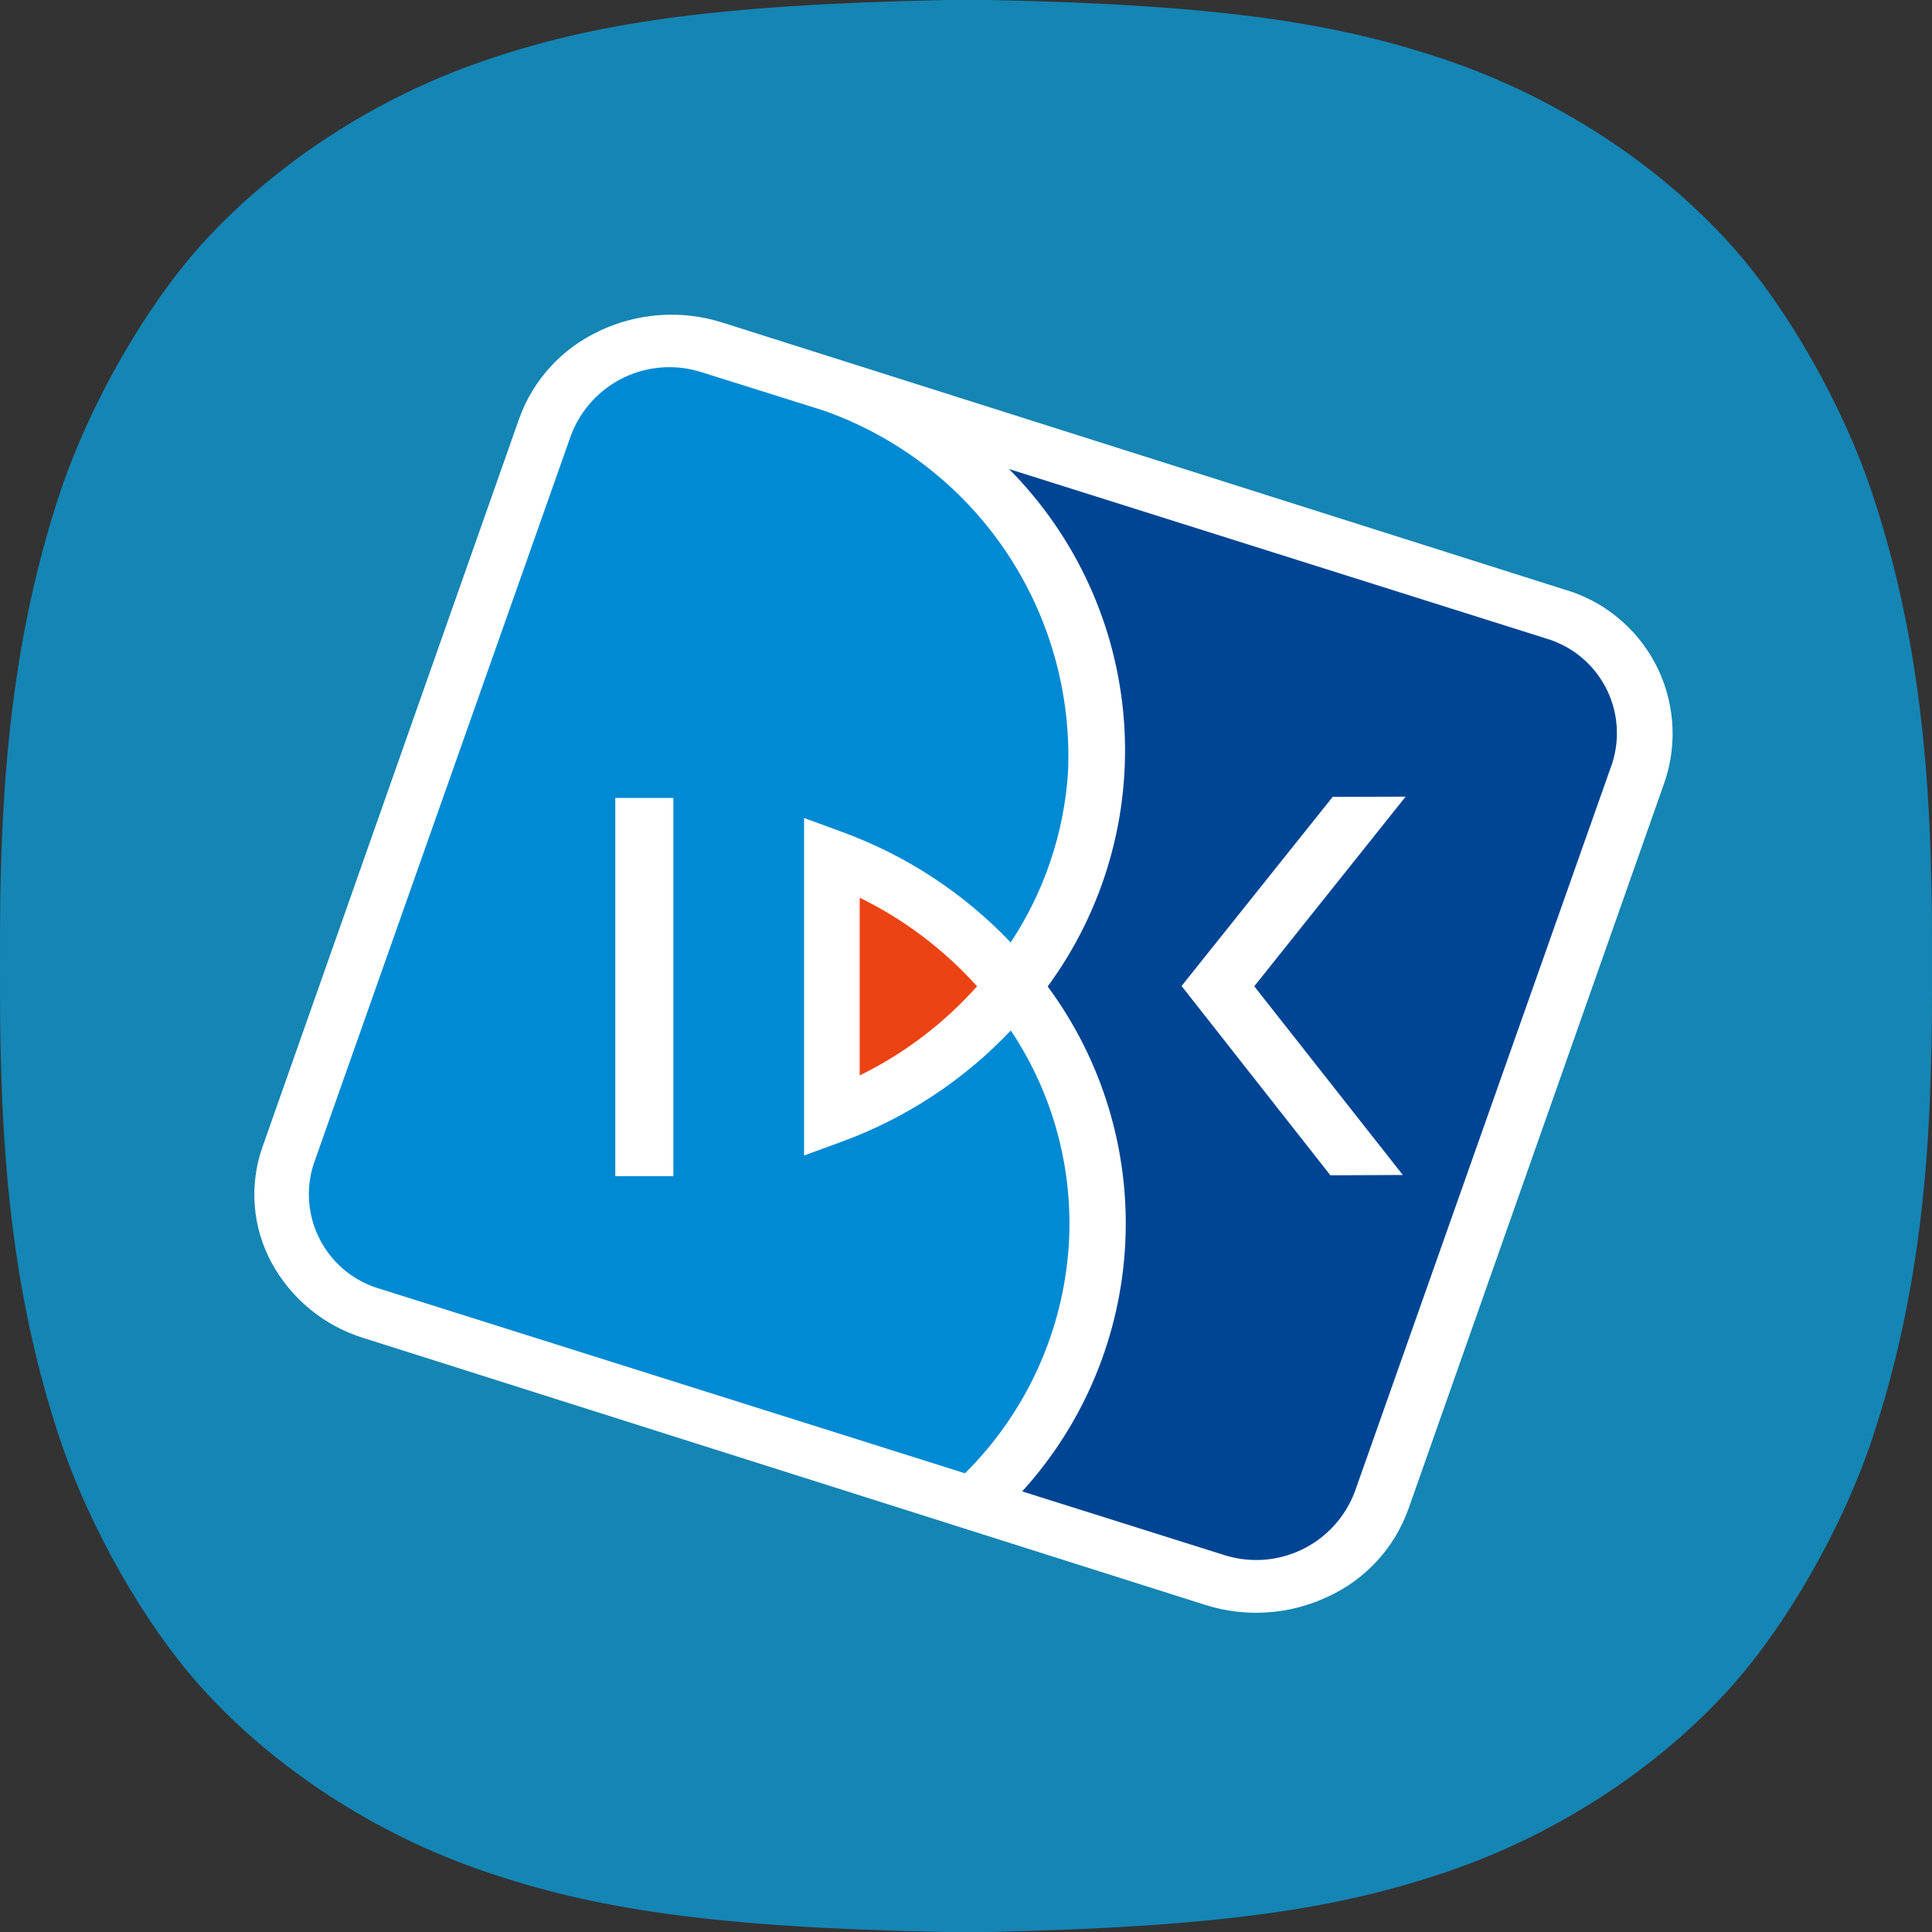 <svg width="40" height="40" viewBox="0 0 40 40" fill="none" xmlns="http://www.w3.org/2000/svg">
<rect x="0" y="0" width="40" height="40" fill="#333333" stroke="none"/>
<g clip-path="url(#clip0_588_19129)">
<path d="M0 20C0 21.178 0 21.308 0.028 22.308C0.103 24.523 0.337 27.065 1.225 29.748C1.852 31.645 3.031 33.692 4.21 34.981C5.706 36.626 7.774 37.972 10.009 38.738C12.292 39.523 14.761 39.906 19.56 40H20.449C25.257 39.897 27.718 39.523 30 38.738C32.236 37.972 34.294 36.626 35.79 34.981C36.969 33.682 38.148 31.645 38.775 29.748C39.663 27.065 39.906 24.514 39.972 22.308C40 21.318 40 21.178 40 20C40 18.822 40 18.692 39.972 17.692C39.897 15.477 39.663 12.935 38.775 10.252C38.148 8.355 36.969 6.308 35.79 5.019C34.294 3.374 32.226 2.028 30 1.262C27.718 0.477 25.248 0.093 20.449 0H19.56C14.752 0.103 12.292 0.477 10.009 1.262C7.774 2.028 5.716 3.374 4.21 5.019C3.031 6.318 1.852 8.355 1.225 10.252C0.346 12.935 0.103 15.477 0.028 17.692C0 18.682 0 18.822 0 20Z" fill="#1585B4"/>
<path d="M12.415 6.851C12.031 7.027 11.686 7.278 11.4 7.59C11.114 7.901 10.893 8.266 10.75 8.664L5.437 23.739C5.298 24.129 5.243 24.544 5.274 24.957C5.305 25.37 5.423 25.772 5.619 26.136C6.027 26.892 6.717 27.456 7.539 27.706L24.957 33.229C25.794 33.494 26.701 33.432 27.495 33.056C27.879 32.88 28.224 32.63 28.51 32.318C28.796 32.007 29.016 31.642 29.159 31.244L34.471 16.17C34.603 15.771 34.654 15.35 34.619 14.932C34.584 14.513 34.465 14.106 34.269 13.735C34.072 13.364 33.803 13.037 33.476 12.773C33.15 12.508 32.773 12.313 32.369 12.199L14.952 6.677C14.115 6.413 13.209 6.474 12.415 6.849" fill="white"/>
<path d="M20.928 21.334C19.957 22.361 18.762 23.148 17.435 23.635L16.648 23.924V16.936L17.425 17.221C18.753 17.704 19.951 18.488 20.925 19.512C21.62 18.462 22.029 17.249 22.112 15.992C22.185 14.367 21.732 12.76 20.822 11.411C19.911 10.062 18.59 9.042 17.055 8.501L14.541 7.711C14.007 7.535 13.426 7.573 12.919 7.815C12.412 8.058 12.019 8.488 11.821 9.014L6.494 24.099C6.409 24.36 6.378 24.637 6.403 24.91C6.428 25.184 6.508 25.45 6.638 25.692C6.769 25.935 6.947 26.148 7.162 26.32C7.377 26.491 7.624 26.617 7.889 26.691L19.979 30.503C21.244 29.248 22.008 27.574 22.127 25.796C22.229 24.218 21.807 22.65 20.928 21.336M13.941 24.352H12.739V16.52H13.941V24.352Z" fill="#008AD3"/>
<path d="M20.229 20.42C19.544 19.659 18.719 19.036 17.799 18.586V22.265C18.721 21.814 19.546 21.187 20.229 20.42Z" fill="#EC4315"/>
<path d="M31.984 13.211L20.891 9.711C22.279 11.108 23.123 12.955 23.27 14.919C23.417 16.884 22.857 18.836 21.691 20.424C22.826 21.958 23.394 23.839 23.297 25.746C23.201 27.652 22.447 29.466 21.163 30.878L25.331 32.191C25.866 32.365 26.446 32.327 26.953 32.083C27.459 31.84 27.852 31.41 28.05 30.884L33.379 15.804C33.463 15.542 33.493 15.266 33.468 14.992C33.443 14.718 33.363 14.452 33.232 14.21C33.102 13.968 32.924 13.755 32.709 13.583C32.494 13.411 32.247 13.285 31.982 13.211M29.044 24.327L27.544 24.333L24.463 20.414L27.592 16.498L29.102 16.494L25.968 20.42L29.044 24.327Z" fill="#004593"/>
</g>
<defs>
<clipPath id="clip0_588_19129">
<rect width="40" height="40" fill="white"/>
</clipPath>
</defs>
</svg>
